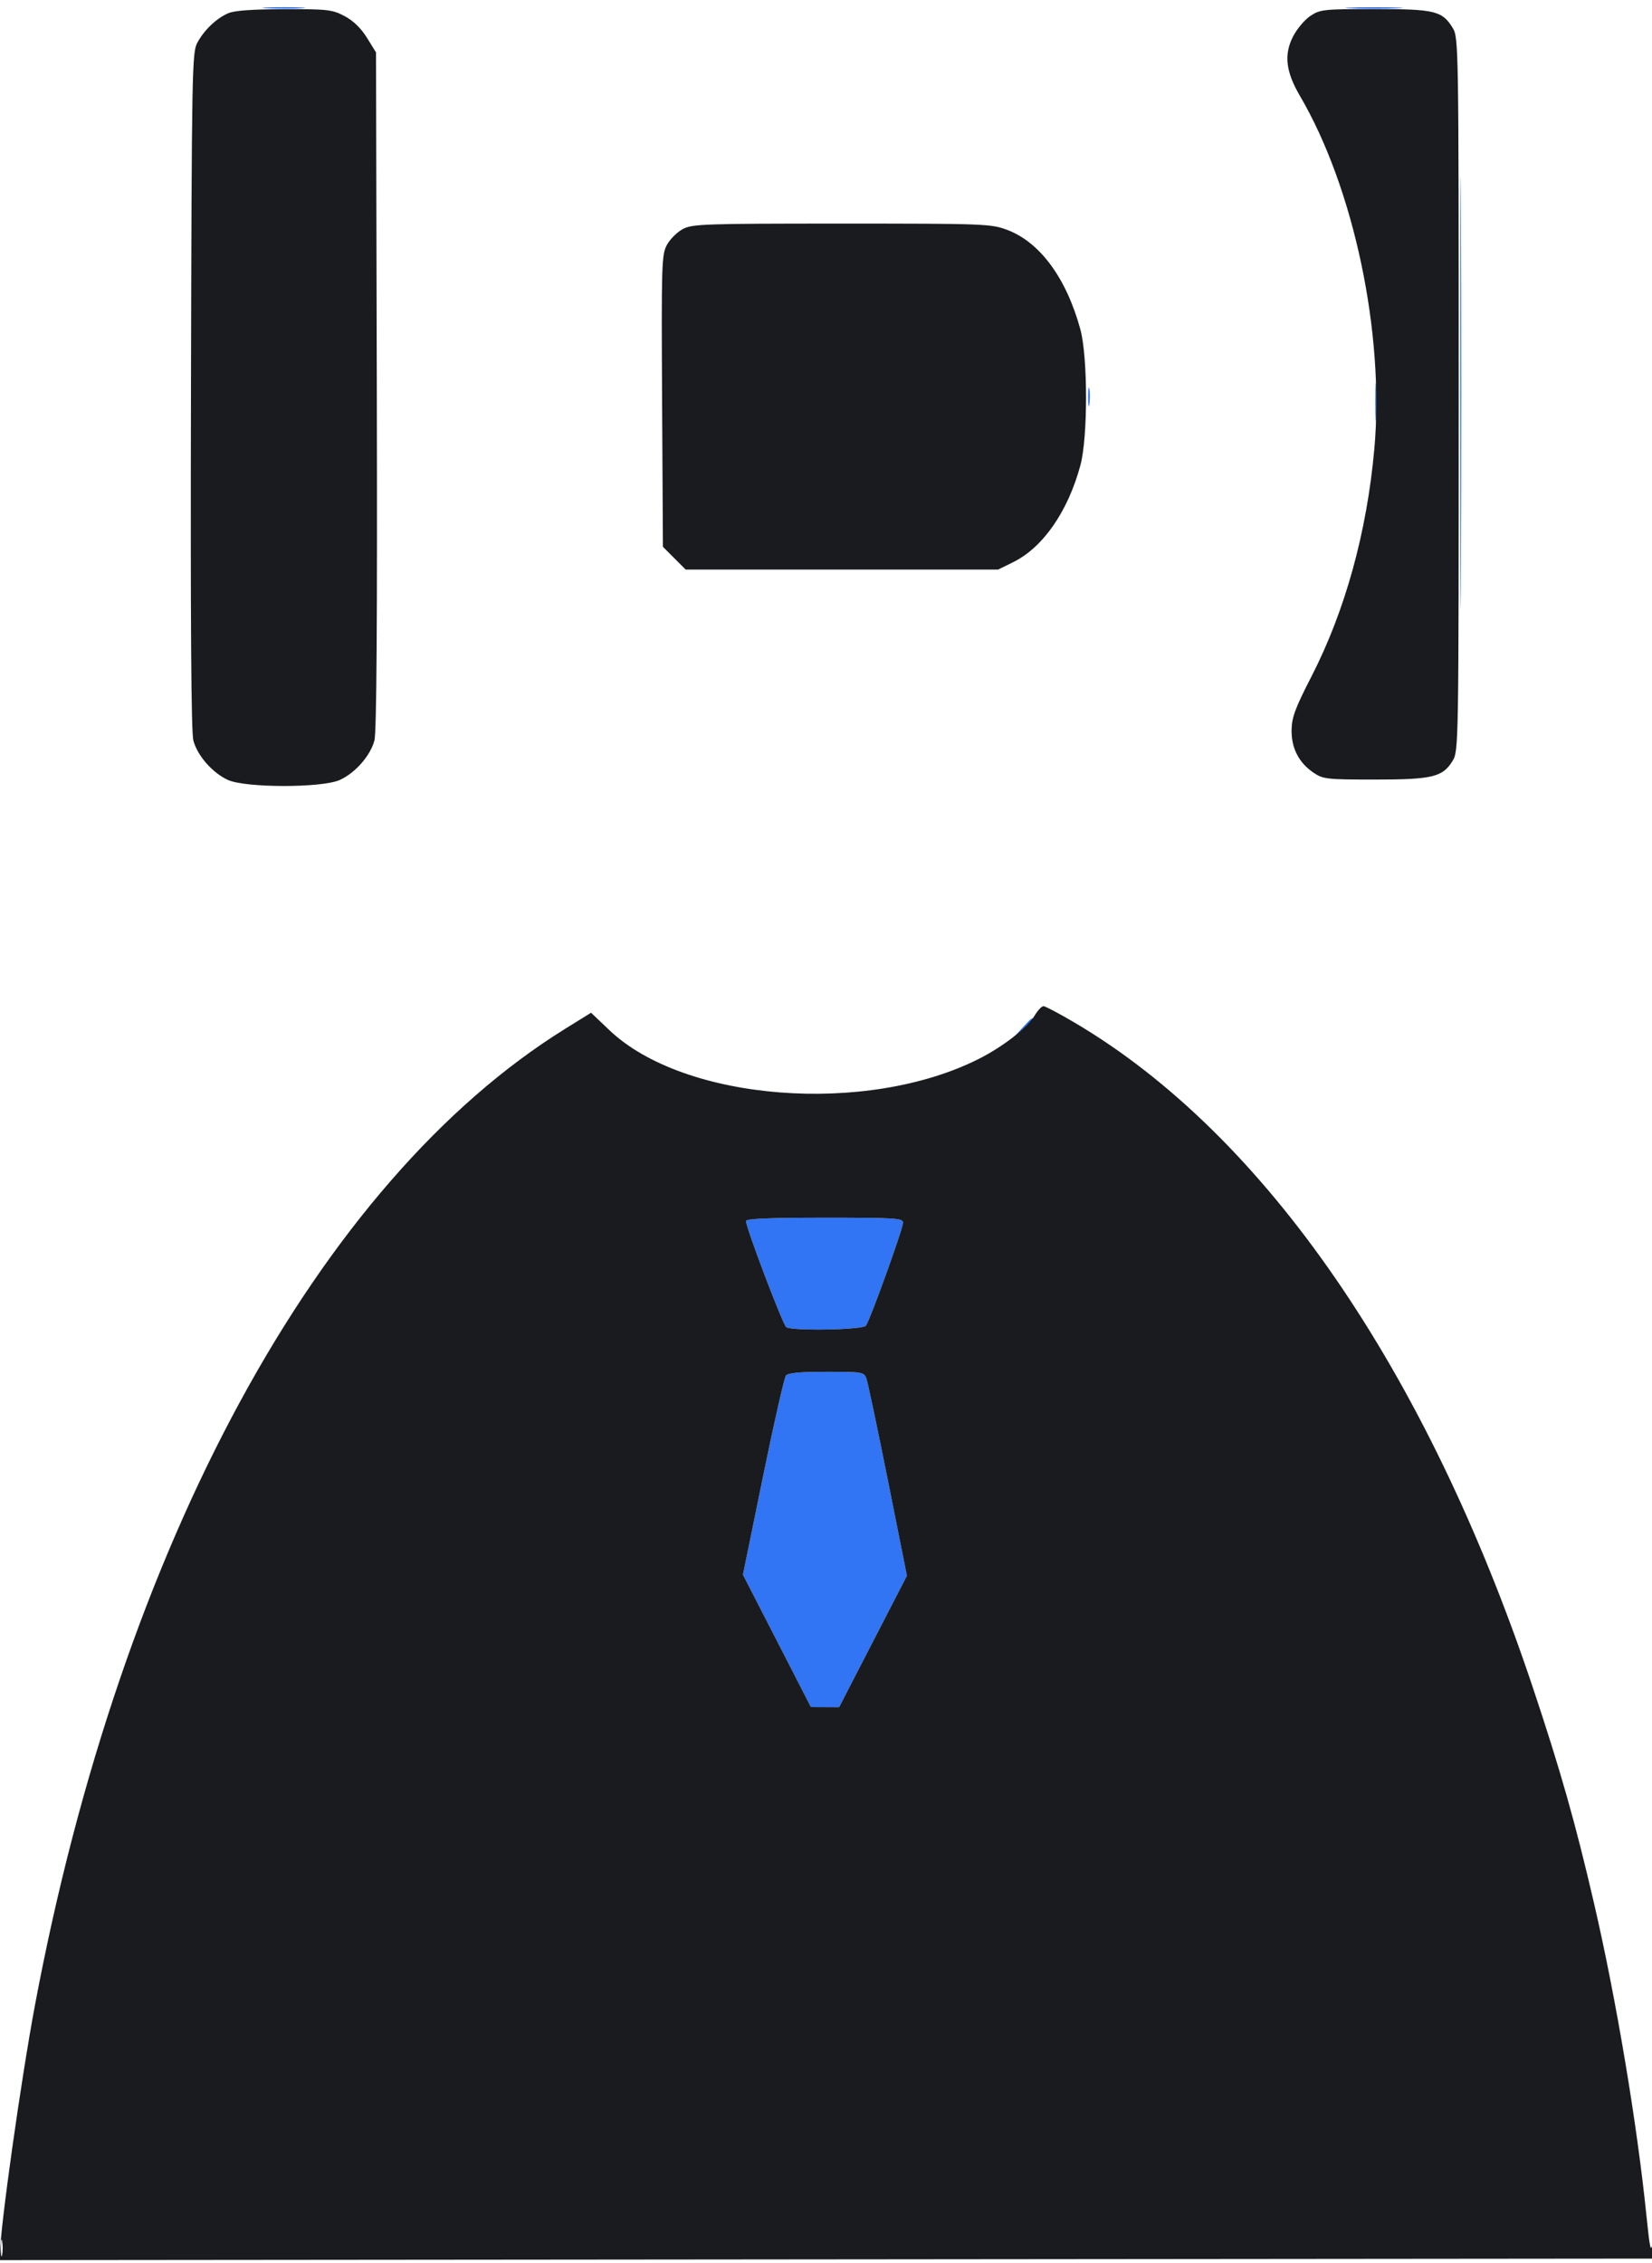 <svg xmlns="http://www.w3.org/2000/svg" width="547" height="749" viewBox="0 0 547 749" version="1.1"><path d="M 88.250 2.739 C 91.412 2.937, 96.587 2.937, 99.750 2.739 C 102.912 2.541, 100.325 2.378, 94 2.378 C 87.675 2.378, 85.087 2.541, 88.250 2.739 M 447.250 2.743 C 451.512 2.931, 458.488 2.931, 462.750 2.743 C 467.012 2.556, 463.525 2.402, 455 2.402 C 446.475 2.402, 442.988 2.556, 447.250 2.743 M 483.483 130 C 483.483 193.525, 483.603 219.513, 483.750 187.750 C 483.896 155.988, 483.896 104.013, 483.750 72.250 C 483.603 40.488, 483.483 66.475, 483.483 130 M 455.370 133 C 455.370 138.775, 455.535 141.137, 455.737 138.250 C 455.939 135.363, 455.939 130.637, 455.737 127.750 C 455.535 124.862, 455.370 127.225, 455.370 133 M 360.286 131.500 C 360.294 134.250, 360.488 135.256, 360.718 133.736 C 360.947 132.216, 360.941 129.966, 360.704 128.736 C 360.467 127.506, 360.279 128.750, 360.286 131.500 M 338.437 340.250 L 335.500 343.500 338.750 340.563 C 340.538 338.948, 342 337.485, 342 337.313 C 342 336.540, 341.175 337.221, 338.437 340.250 M 247 404.090 C 247 406.314, 259.231 438.526, 260.345 439.234 C 262.427 440.560, 285.654 440.133, 286.702 438.750 C 288.072 436.942, 299 406.663, 299 404.675 C 299 403.151, 296.652 403, 273 403 C 254.895 403, 247 403.331, 247 404.090 M 260.234 455.250 C 259.678 455.938, 256.248 471.049, 252.611 488.830 L 245.999 521.160 257.249 543.059 L 268.500 564.957 273.172 564.979 L 277.844 565 289.069 543.250 L 300.293 521.500 294.001 490 C 290.540 472.675, 287.335 457.488, 286.879 456.250 C 286.080 454.082, 285.596 454, 273.647 454 C 264.931 454, 260.944 454.372, 260.234 455.250" stroke="none" fill="#3174f4" fill-rule="evenodd"/><path d="M 75.500 4.408 C 71.569 6.150, 67.641 9.905, 65.347 14.113 C 63.587 17.340, 63.487 22.766, 63.233 129.330 C 63.051 205.709, 63.302 242.407, 64.025 245.093 C 65.382 250.132, 70.375 255.811, 75.491 258.135 C 81.342 260.793, 106.658 260.793, 112.509 258.135 C 117.625 255.811, 122.618 250.132, 123.975 245.093 C 124.698 242.407, 124.949 205.686, 124.767 129.251 L 124.500 17.342 121.500 12.499 C 119.530 9.318, 116.987 6.856, 114.093 5.328 C 110.012 3.173, 108.529 3.003, 94.093 3.039 C 83.368 3.066, 77.563 3.493, 75.500 4.408 M 433.898 5.258 C 432.029 6.500, 429.457 9.538, 428.181 12.008 C 425.064 18.047, 425.713 23.698, 430.455 31.788 C 448.311 62.255, 458.468 110.417, 455.067 148.500 C 452.598 176.142, 445.377 202.248, 434.183 224 C 428.902 234.262, 427.734 237.402, 427.661 241.541 C 427.554 247.560, 430.066 252.454, 434.952 255.747 C 438.093 257.863, 439.319 258, 455.180 258 C 474.270 258, 477.703 257.176, 480.974 251.810 C 482.968 248.539, 482.993 247.094, 482.993 130.500 C 482.993 15.226, 482.947 12.426, 481.040 9.299 C 477.563 3.595, 475.121 3, 455.198 3 C 438.284 3, 437.108 3.125, 433.898 5.258 M 226.062 75.827 C 224.188 76.832, 221.824 79.195, 220.808 81.077 C 219.075 84.291, 218.978 87.447, 219.231 132.734 L 219.500 180.968 223.267 184.734 L 227.034 188.500 278.767 188.500 L 330.500 188.500 335.484 186.047 C 345.335 181.200, 353.607 169.286, 357.735 154 C 360.229 144.765, 360.219 118.173, 357.719 109 C 353.097 92.046, 344.326 80.137, 333.474 76.076 C 328.133 74.078, 326.078 74, 278.697 74 C 232.930 74, 229.229 74.128, 226.062 75.827 M 342.635 336.040 C 340.237 340.101, 332.085 346.430, 324.046 350.472 C 286.843 369.179, 226.505 364.474, 201.770 340.937 L 195.707 335.168 187.104 340.508 C 105.478 391.171, 40.206 511.296, 11.598 663.500 C 6.980 688.070, 0.021 737.439, 0.005 745.752 L 0 748.004 273.750 747.752 L 547.500 747.500 547.643 743 L 547.786 738.500 547.143 742.500 C 546.628 745.703, 546.243 743.964, 545.211 733.777 C 542.094 703.003, 535.186 661.762, 527.831 630.016 C 521.645 603.316, 516.694 585.862, 507.545 558.500 C 472.418 453.450, 418.834 375.683, 355.992 338.548 C 350.828 335.497, 346.114 333, 345.517 333 C 344.920 333, 343.623 334.368, 342.635 336.040 M 247 404.090 C 247 406.314, 259.231 438.526, 260.345 439.234 C 262.427 440.560, 285.654 440.133, 286.702 438.750 C 288.072 436.942, 299 406.663, 299 404.675 C 299 403.151, 296.652 403, 273 403 C 254.895 403, 247 403.331, 247 404.090 M 260.234 455.250 C 259.678 455.938, 256.248 471.049, 252.611 488.830 L 245.999 521.160 257.249 543.059 L 268.500 564.957 273.172 564.979 L 277.844 565 289.069 543.250 L 300.293 521.500 294.001 490 C 290.540 472.675, 287.335 457.488, 286.879 456.250 C 286.080 454.082, 285.596 454, 273.647 454 C 264.931 454, 260.944 454.372, 260.234 455.250 M 0.272 744 C 0.272 746.475, 0.467 747.487, 0.706 746.250 C 0.944 745.013, 0.944 742.987, 0.706 741.750 C 0.467 740.513, 0.272 741.525, 0.272 744" stroke="none" fill="#191b1e" fill-rule="evenodd"/></svg>